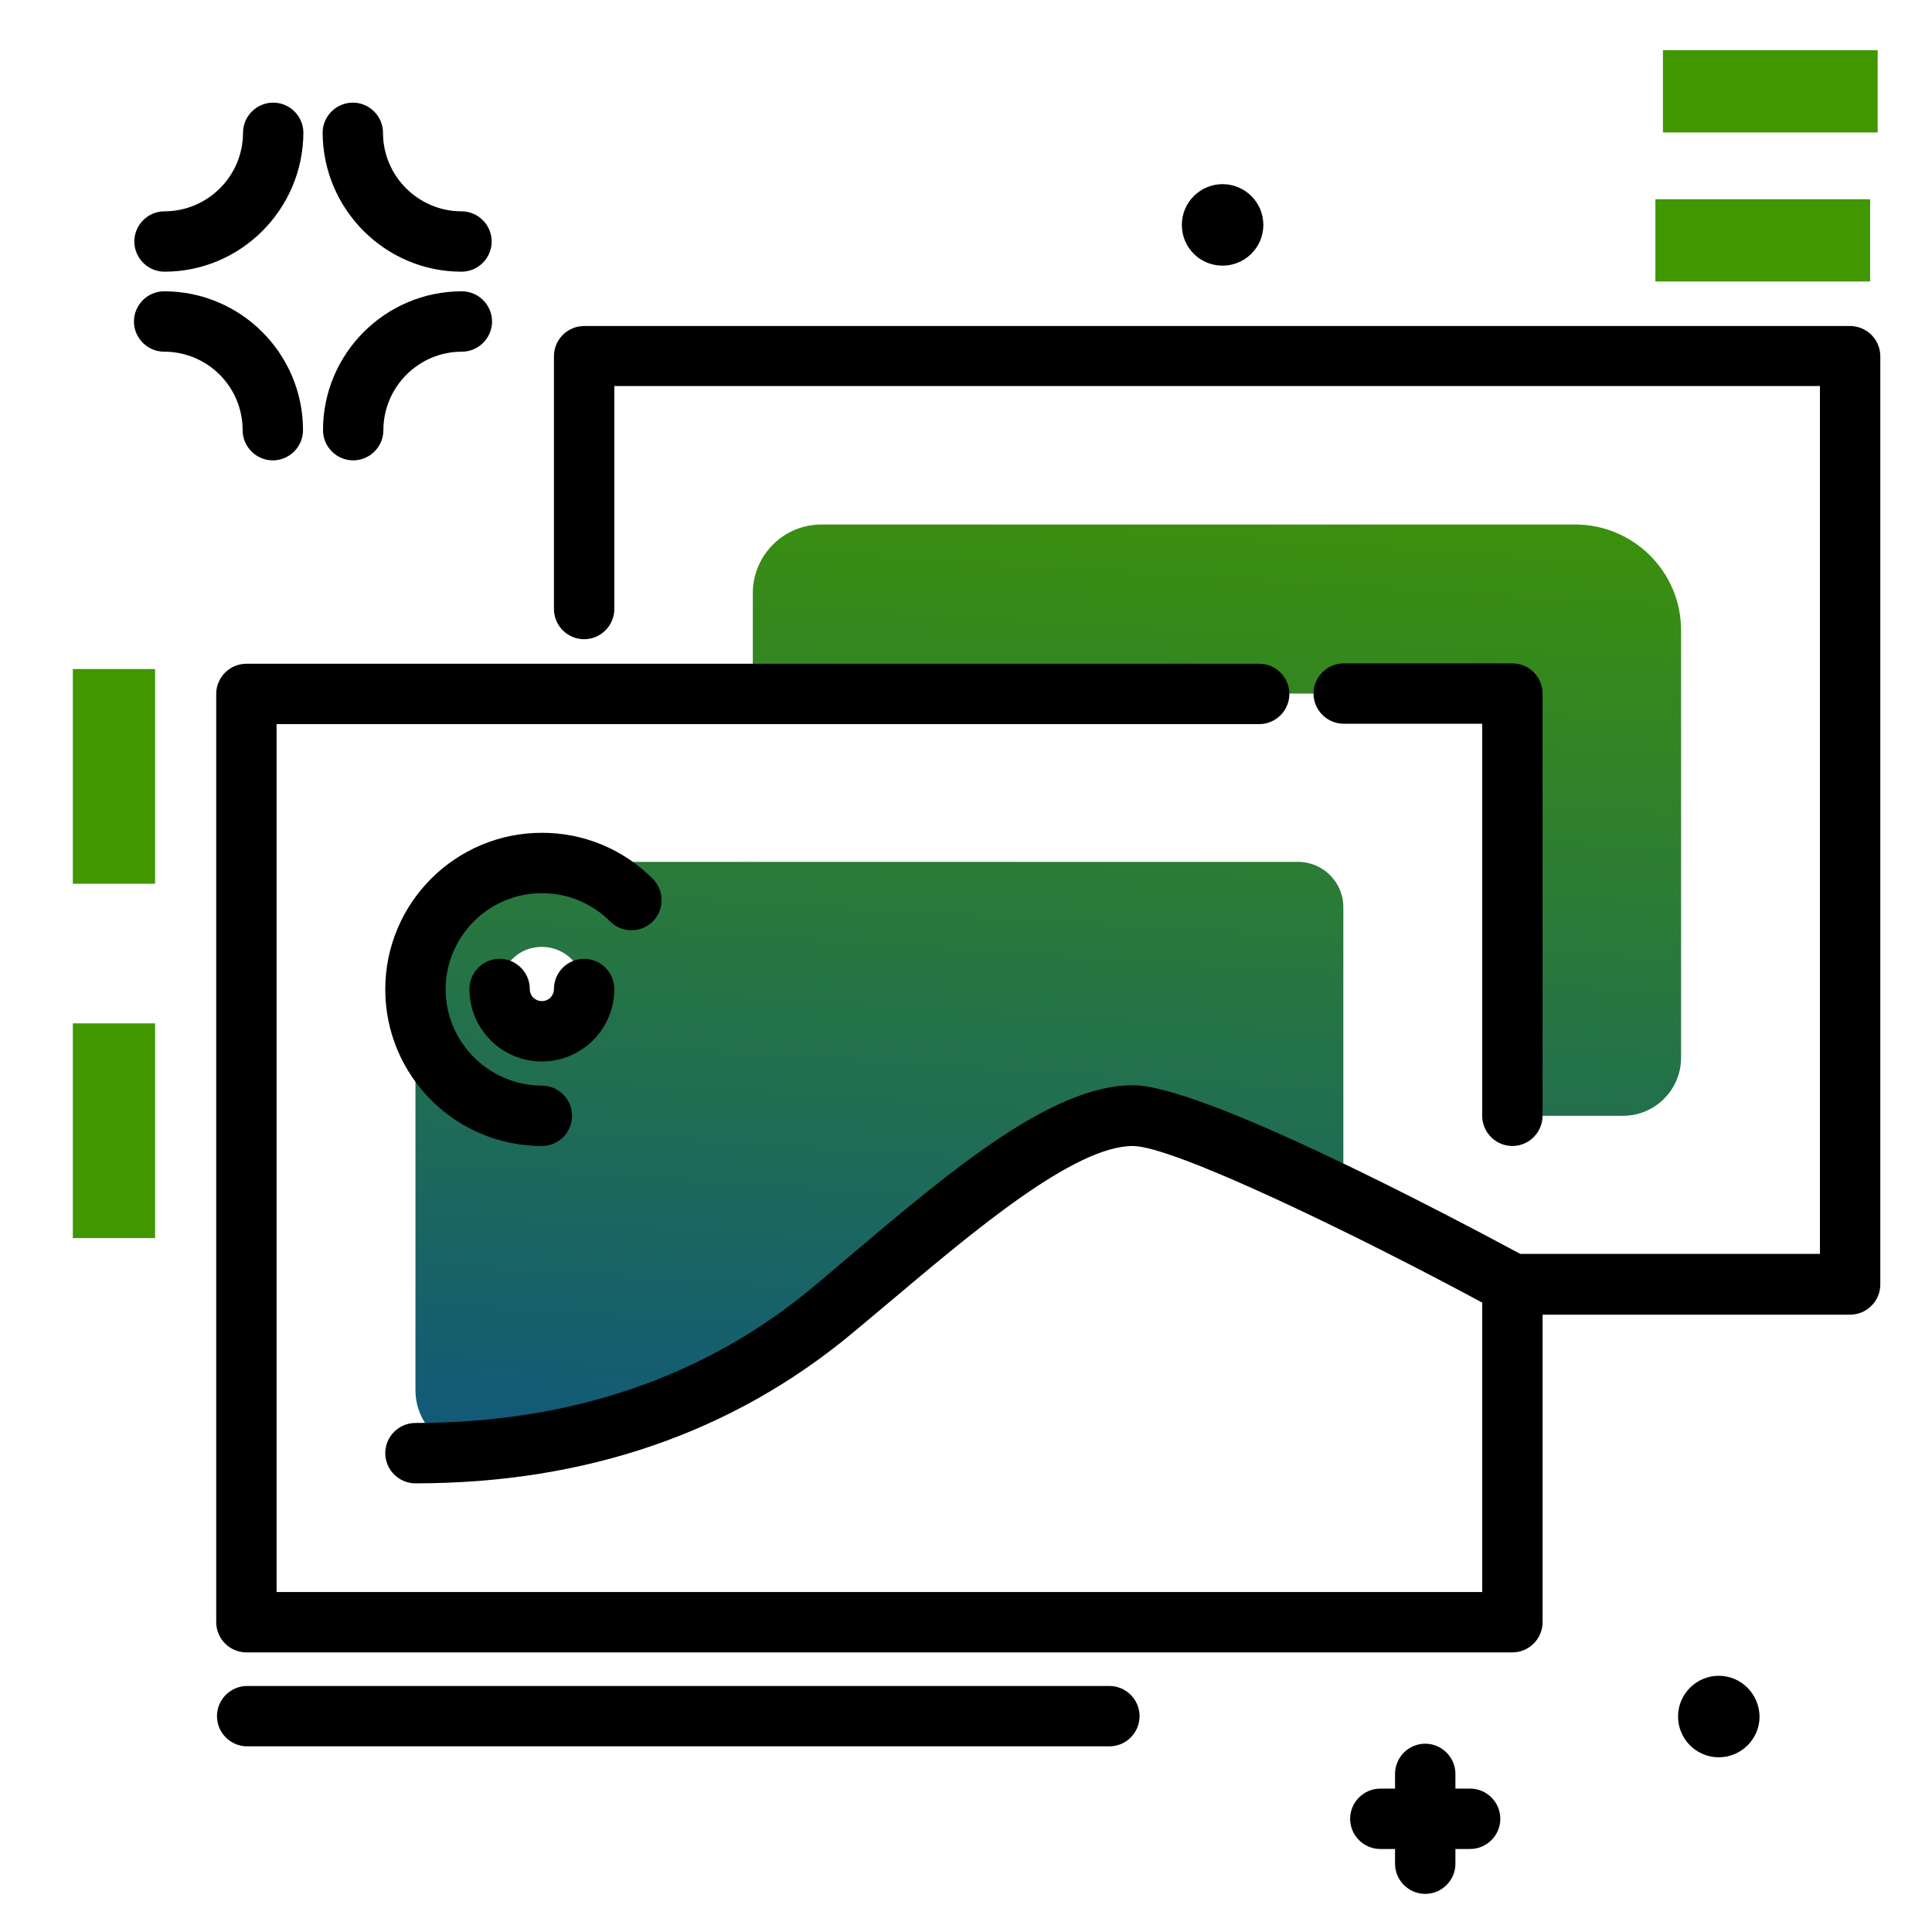 <svg version="1.1" id="Layer_1" xmlns="http://www.w3.org/2000/svg" xmlns:xlink="http://www.w3.org/1999/xlink" x="0px" y="0px" viewBox="0 0 512 512" enable-background="new 0 0 512 512" xml:space="preserve">
<linearGradient id="SVGID_1_" gradientUnits="userSpaceOnUse" x1="263.866" y1="492.172" x2="288.119" y2="101.098" class="gradient-element">
	<stop offset="0" class="primary-color-gradient" style="stop-color: #0043A4"></stop>
	<stop offset="1" class="secondary-color-gradient" style="stop-color: #409700"></stop>
</linearGradient>
<path fill="url(#SVGID_1_)" d="M110.1,255.3v113.1c0,9.3,7.9,16.8,17.2,16c36-3,67.3-15.5,93.5-37.3l10.4-8.8
	c23.6-20,50.5-42.7,68.9-42.7c13.1,0,35.8,11.6,55.9,24.1v-79.3c0-6.6-5.4-12-12-12H136.8C122,228.6,110.1,240.6,110.1,255.3z
	 M145.5,273.1c-7.6,1.3-14.2-5.3-12.9-12.9c0.8-4.6,4.5-8.4,9.1-9.1c7.6-1.3,14.2,5.3,12.9,12.9
	C153.9,268.6,150.1,272.4,145.5,273.1z M445.5,167v113.3c0,8.5-6.9,15.4-15.4,15.4h-29.4V183.8H199.5v-26.6c0-10,8.1-18.2,18.2-18.2
	h199.9C433,139.1,445.5,151.6,445.5,167z"></path>
<path d="M400.8,437.9H65.3c-4.4,0-8-3.6-8-8v-246c0-4.4,3.6-8,8-8h268.4c4.4,0,8,3.6,8,8s-3.6,8-8,8H73.3v230h319.5v-76.7
	c-33.4-18-81.8-41.5-92.6-41.5c-15.5,0-42.2,22.6-63.7,40.7l-10.5,8.8c-31.8,26.5-70.8,39.9-115.9,39.9c-4.4,0-8-3.6-8-8s3.6-8,8-8
	c41.3,0,76.9-12.2,105.6-36.2l10.4-8.8c25.9-21.9,52.7-44.5,74.1-44.5c18.7,0,85.2,35.3,102.7,44.7h79.4v-230H162.8v59.1
	c0,4.4-3.6,8-8,8s-8-3.6-8-8V94.4c0-4.4,3.6-8,8-8h335.5c4.4,0,8,3.6,8,8v246c0,4.4-3.6,8-8,8h-81.5v81.5
	C408.8,434.3,405.2,437.9,400.8,437.9z M400.8,303.7c-4.4,0-8-3.6-8-8V191.8h-36.7c-4.4,0-8-3.6-8-8s3.6-8,8-8h44.7c4.4,0,8,3.6,8,8
	v111.8C408.8,300.1,405.2,303.7,400.8,303.7z M143.6,303.7c-22.9,0-41.5-18.6-41.5-41.5s18.6-41.5,41.5-41.5
	c11.1,0,21.5,4.3,29.4,12.2c3.1,3.1,3.1,8.2,0,11.3c-3.1,3.1-8.2,3.1-11.3,0c-4.8-4.8-11.2-7.5-18.1-7.5
	c-14.1,0-25.5,11.5-25.5,25.5s11.5,25.5,25.5,25.5c4.4,0,8,3.6,8,8S148,303.7,143.6,303.7z M143.6,281.3c-10.6,0-19.2-8.6-19.2-19.2
	c0-4.4,3.6-8,8-8s8,3.6,8,8c0,1.8,1.4,3.2,3.2,3.2c1.8,0,3.2-1.4,3.2-3.2c0-4.4,3.6-8,8-8s8,3.6,8,8
	C162.8,272.7,154.2,281.3,143.6,281.3z"></path>
<g>
	<path fill="#409700" class="secondary-color" d="M19.3,177.3h21.8v56.9H19.3V177.3z M19.3,328.1h21.8v-56.9H19.3V328.1z M495.6,74.6V52.8h-56.9v21.8H495.6z
		"></path>
	<path fill="#409700" class="secondary-color" d="M440.7,35.1V13.3h56.9v21.8H440.7z"></path>
</g>
<path d="M35.6,64c0-4.4,3.6-8,8-8c11.4,0,20.8-9.3,20.8-20.8c0-4.4,3.6-8,8-8s8,3.6,8,8C80.3,55.5,63.8,72,43.6,72
	C39.2,72,35.6,68.4,35.6,64z M122.3,72c4.4,0,8-3.6,8-8s-3.6-8-8-8c-11.4,0-20.8-9.3-20.8-20.8c0-4.4-3.6-8-8-8s-8,3.6-8,8
	C85.6,55.5,102.1,72,122.3,72z M93.6,122c4.4,0,8-3.6,8-8c0-11.4,9.3-20.8,20.8-20.8c4.4,0,8-3.6,8-8s-3.6-8-8-8
	c-20.3,0-36.8,16.5-36.8,36.8C85.6,118.4,89.2,122,93.6,122z M64.3,114c0,4.4,3.6,8,8,8s8-3.6,8-8c0-20.3-16.5-36.8-36.8-36.8
	c-4.4,0-8,3.6-8,8s3.6,8,8,8C55,93.2,64.3,102.5,64.3,114z M294,446.8H65.5c-4.4,0-8,3.6-8,8s3.6,8,8,8H294c4.4,0,8-3.6,8-8
	S298.4,446.8,294,446.8z M324,48.8c-5.9,0-10.8,4.8-10.8,10.8s4.8,10.8,10.8,10.8c5.9,0,10.8-4.8,10.8-10.8S329.9,48.8,324,48.8z
	 M455.5,444.1c-5.9,0-10.8,4.8-10.8,10.8c0,5.9,4.8,10.8,10.8,10.8c5.9,0,10.8-4.8,10.8-10.8C466.2,448.9,461.4,444.1,455.5,444.1z
	 M389.6,474h-3.9v-3.9c0-4.4-3.6-8-8-8s-8,3.6-8,8v3.9h-3.9c-4.4,0-8,3.6-8,8s3.6,8,8,8h3.9v3.9c0,4.4,3.6,8,8,8s8-3.6,8-8V490h3.9
	c4.4,0,8-3.6,8-8S394,474,389.6,474z"></path>
</svg>